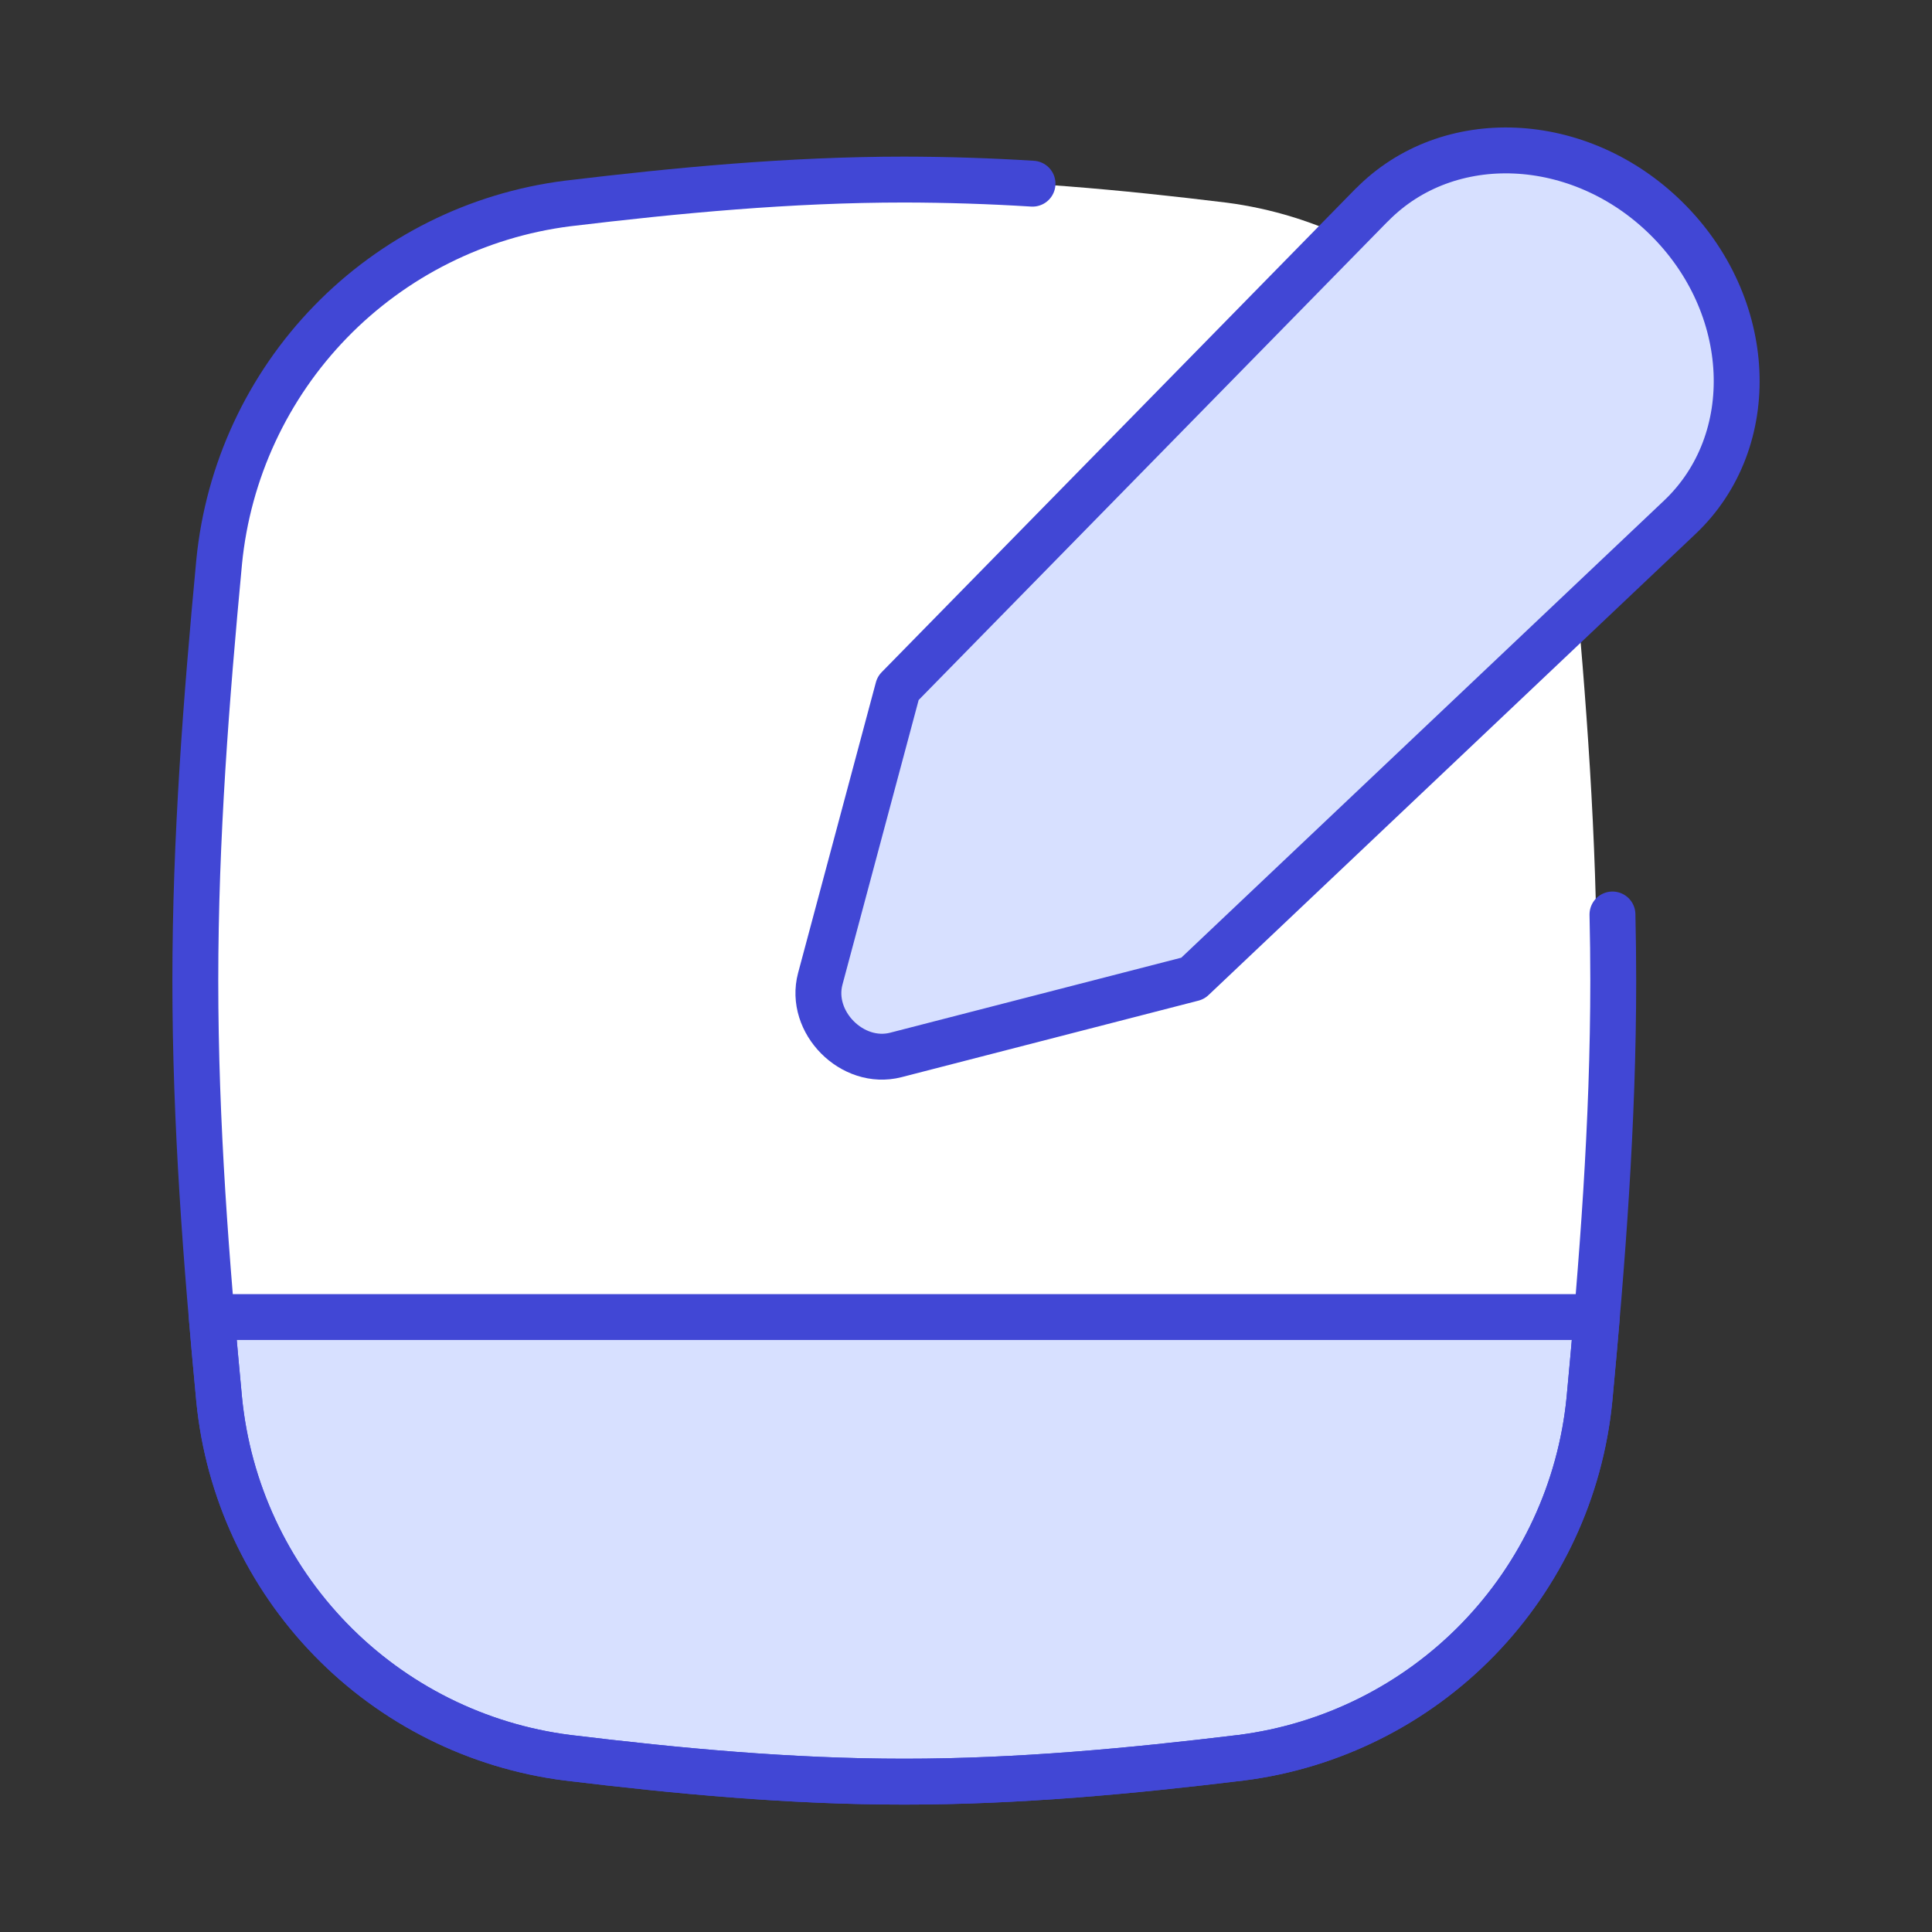 <svg width="72" height="72" viewBox="0 0 72 72" fill="none" xmlns="http://www.w3.org/2000/svg">
<rect x="0" y="0" width="72" height="72" fill="#333333" stroke="none"/>
<path d="M8.755 52.163C9.078 55.527 10.533 58.681 12.882 61.111C15.231 63.54 18.334 65.101 21.685 65.537C25.607 66.015 29.619 66.397 33.698 66.397C37.777 66.397 41.789 66.015 45.711 65.537C49.061 65.101 52.165 63.54 54.514 61.111C56.862 58.681 58.317 55.527 58.64 52.163C59.113 47.081 59.51 41.865 59.51 36.544C59.51 31.228 59.113 26.012 58.64 20.926C58.317 17.562 56.862 14.408 54.514 11.978C52.165 9.549 49.061 7.988 45.711 7.552C41.794 7.074 37.782 6.692 33.698 6.692C29.619 6.692 25.607 7.074 21.685 7.552C18.334 7.988 15.231 9.549 12.882 11.978C10.533 14.408 9.078 17.562 8.755 20.926C8.287 26.012 7.891 31.228 7.891 36.544C7.891 41.865 8.287 47.081 8.755 52.163Z" fill="white"/>
<path d="M21.422 65.504C14.721 64.673 9.391 59.041 8.755 52.159C8.659 51.134 8.568 50.108 8.483 49.083H58.913C58.827 50.114 58.736 51.136 58.64 52.159C58.005 59.037 52.679 64.673 45.973 65.504C41.971 66.001 37.868 66.397 33.698 66.397C29.528 66.397 25.43 66.001 21.422 65.504Z" fill="#D7E0FF"/>
<path d="M38.479 6.845C36.889 6.746 35.296 6.695 33.703 6.692C29.432 6.692 25.234 7.093 21.136 7.585C17.782 8.014 14.674 9.568 12.318 11.993C9.963 14.418 8.499 17.571 8.168 20.935C7.69 26.012 7.279 31.224 7.279 36.544C7.279 41.865 7.685 47.077 8.168 52.159C8.5 55.522 9.964 58.674 12.32 61.098C14.675 63.522 17.783 65.075 21.136 65.504C25.234 66.001 29.432 66.397 33.698 66.397C37.968 66.397 42.166 66.001 46.265 65.504C49.617 65.075 52.725 63.522 55.081 61.098C57.436 58.674 58.9 55.522 59.233 52.159C59.71 47.077 60.121 41.861 60.121 36.544C60.121 35.723 60.111 34.901 60.092 34.08" stroke="#4147D5" stroke-width="1.71" stroke-linecap="round" stroke-linejoin="round"/>
<path d="M21.136 65.504C17.783 65.075 14.675 63.522 12.32 61.098C9.964 58.674 8.5 55.522 8.168 52.159C8.072 51.141 7.977 50.114 7.891 49.083H59.51C59.424 50.114 59.328 51.136 59.233 52.159C58.9 55.522 57.436 58.674 55.081 61.098C52.725 63.522 49.617 65.075 46.265 65.504C42.166 66.001 37.968 66.397 33.703 66.397C29.432 66.397 25.234 66.001 21.136 65.504Z" stroke="#4147D5" stroke-width="1.71" stroke-linecap="round" stroke-linejoin="round"/>
<path d="M51.122 7.638L33.468 25.649L30.569 36.478C30.139 38.097 31.763 39.73 33.383 39.315L44.45 36.468L62.6 19.278C65.619 16.426 65.385 11.373 62.089 8.13C58.87 4.963 53.959 4.748 51.122 7.642V7.638Z" fill="#D7E0FF"/>
<path d="M51.122 7.638L33.468 25.649L30.569 36.478C30.139 38.092 31.763 39.73 33.383 39.315L44.45 36.463L62.6 19.278C65.619 16.421 65.385 11.368 62.089 8.13C58.87 4.963 53.959 4.748 51.122 7.642V7.638Z" stroke="#4147D5" stroke-width="1.71" stroke-linecap="round" stroke-linejoin="round"/>
</svg>
